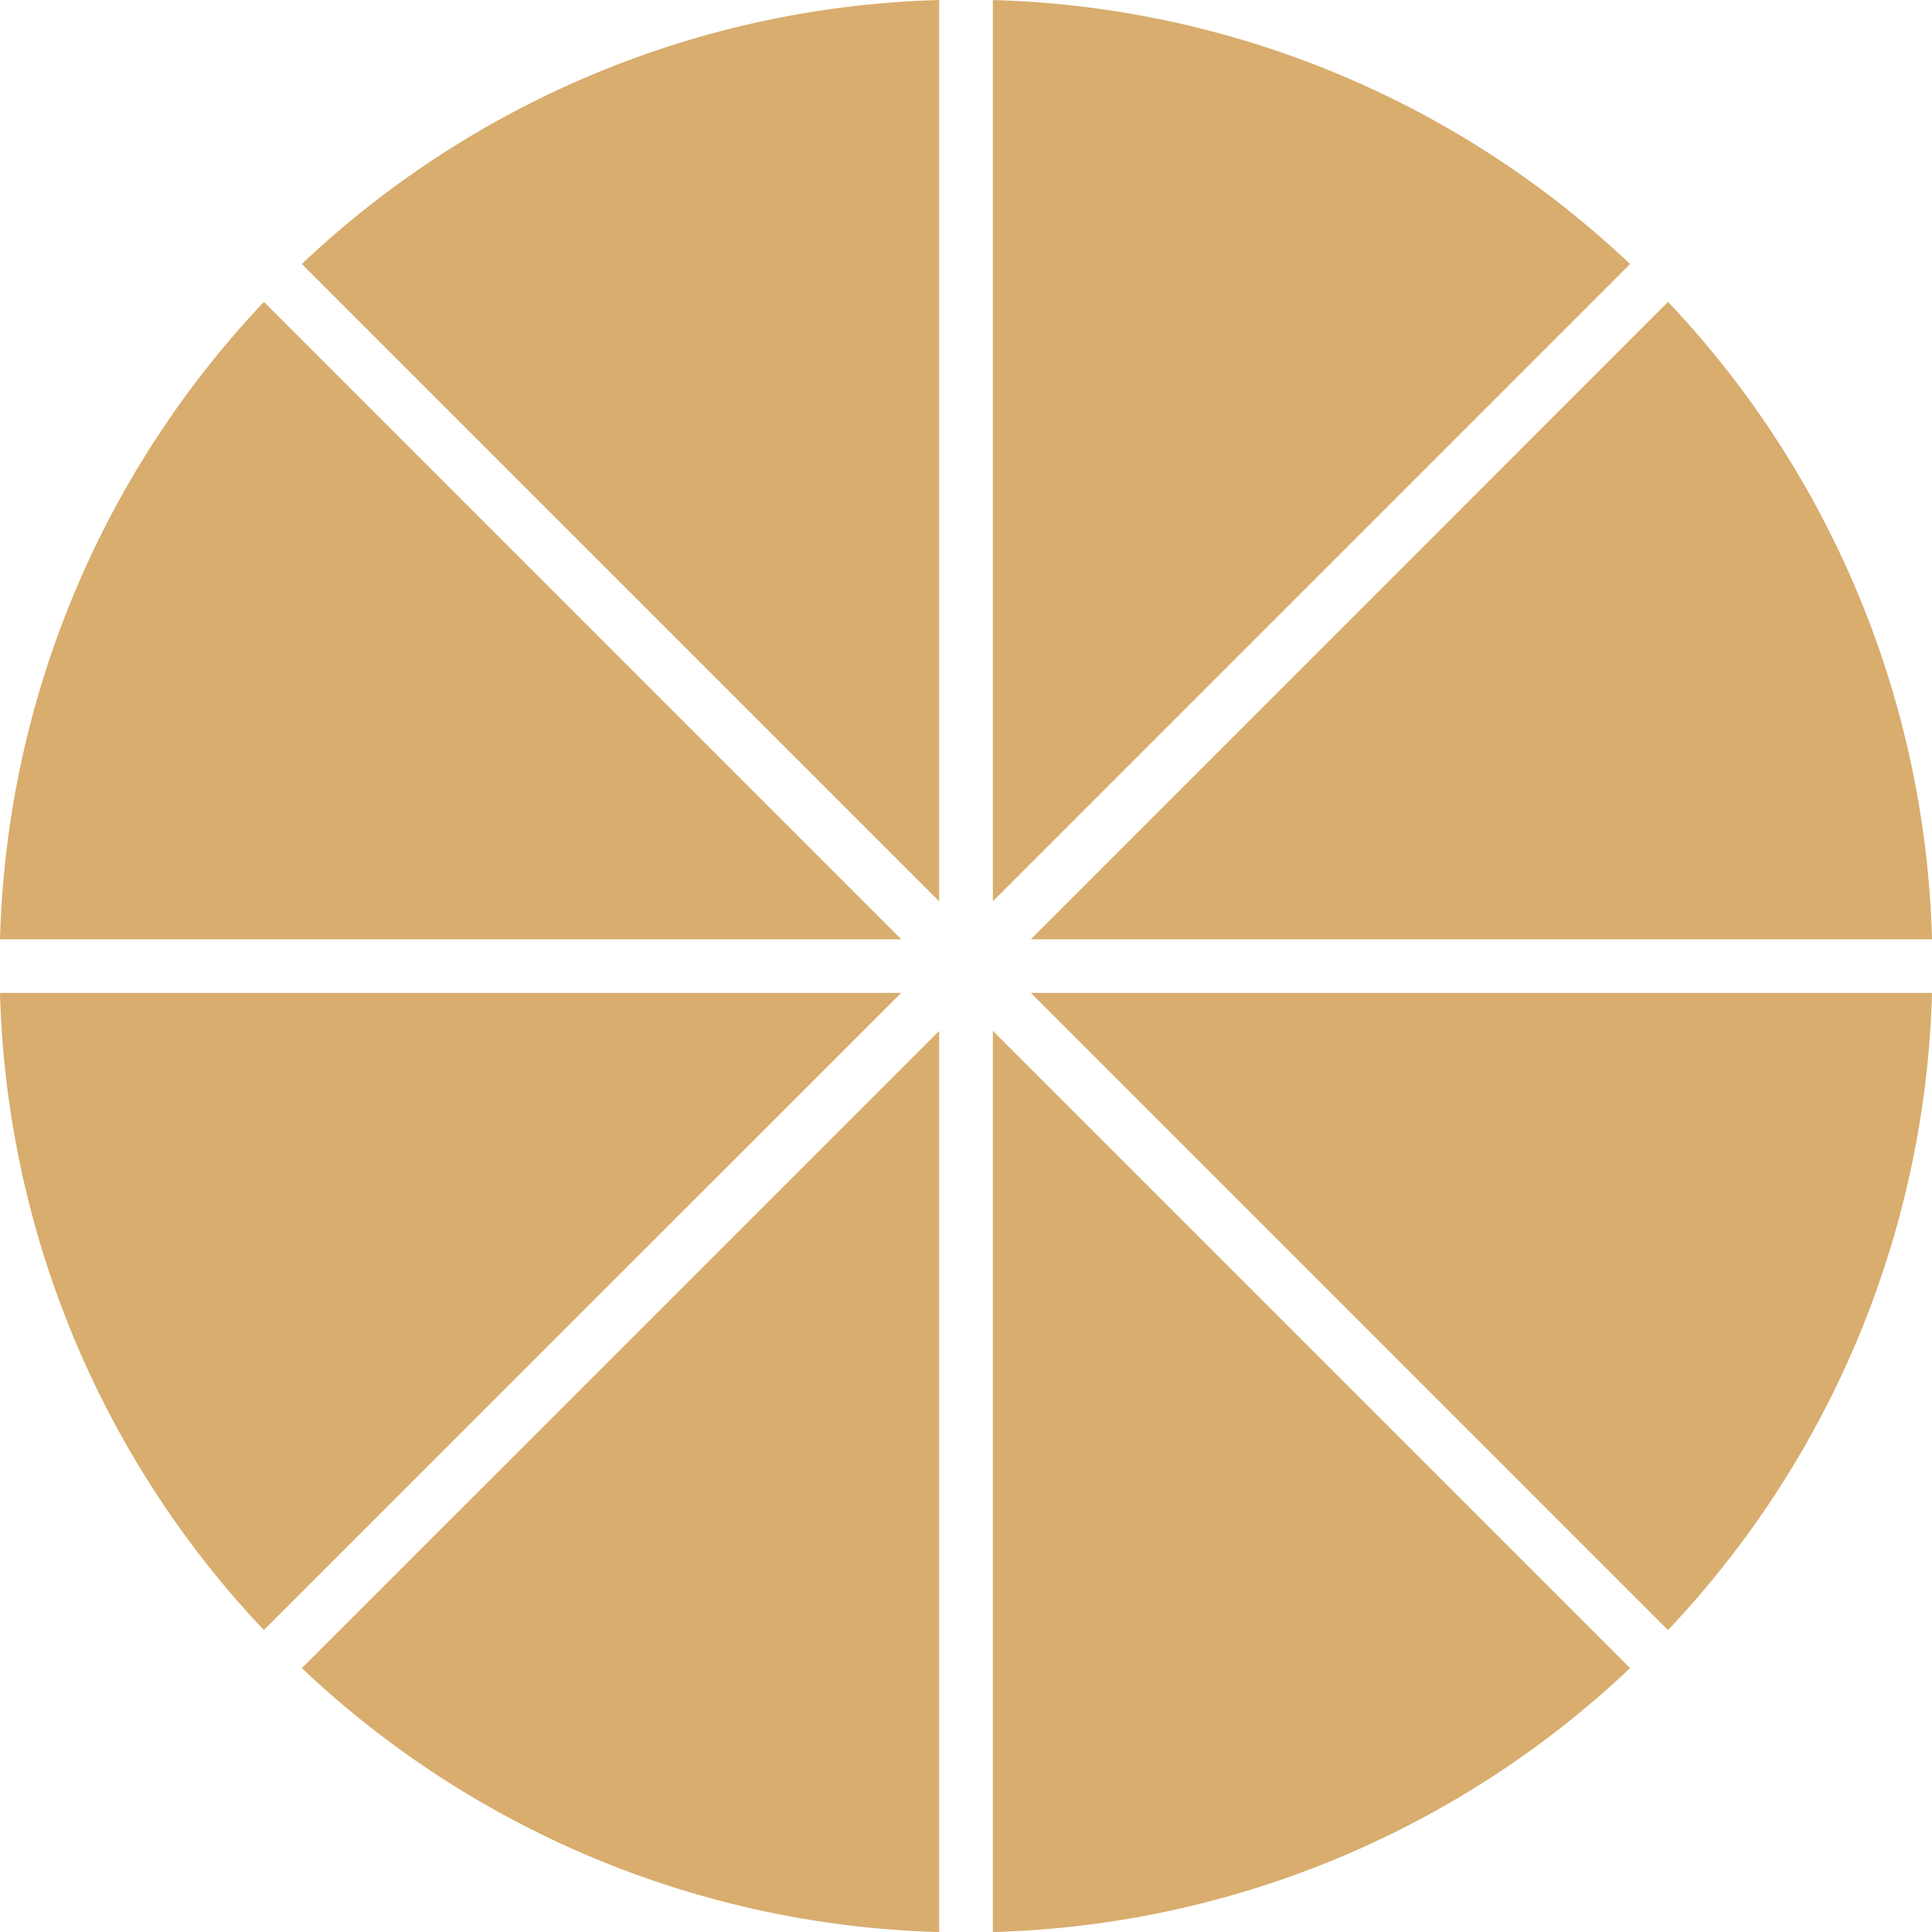 <svg xmlns="http://www.w3.org/2000/svg" viewBox="0 0 48.007 48.007"><defs><style>.a{fill:#ce984a;opacity:0.8;}</style></defs><g transform="translate(-56 -119.992)"><path class="a" d="M24.671,48.007h0V25.614L40.505,41.448a23.957,23.957,0,0,1-15.834,6.559Zm-1.334,0h0A23.959,23.959,0,0,1,7.5,41.449L23.336,25.615V48.007Zm-16.777-7.5h0A23.96,23.96,0,0,1,0,24.671H22.393L6.559,40.5Zm34.889,0h0L25.614,24.671H48.007A23.961,23.961,0,0,1,41.449,40.5Zm6.559-17.168H25.614L41.448,7.5a23.963,23.963,0,0,1,6.559,15.833Zm-25.614,0H0A23.958,23.958,0,0,1,6.559,7.5L22.392,23.335Zm2.277-.943h0V0a23.96,23.96,0,0,1,15.834,6.56L24.672,22.393Zm-1.334,0h0L7.5,6.559A23.959,23.959,0,0,1,23.336,0V22.392Z" transform="translate(56 119.993)"/></g></svg>